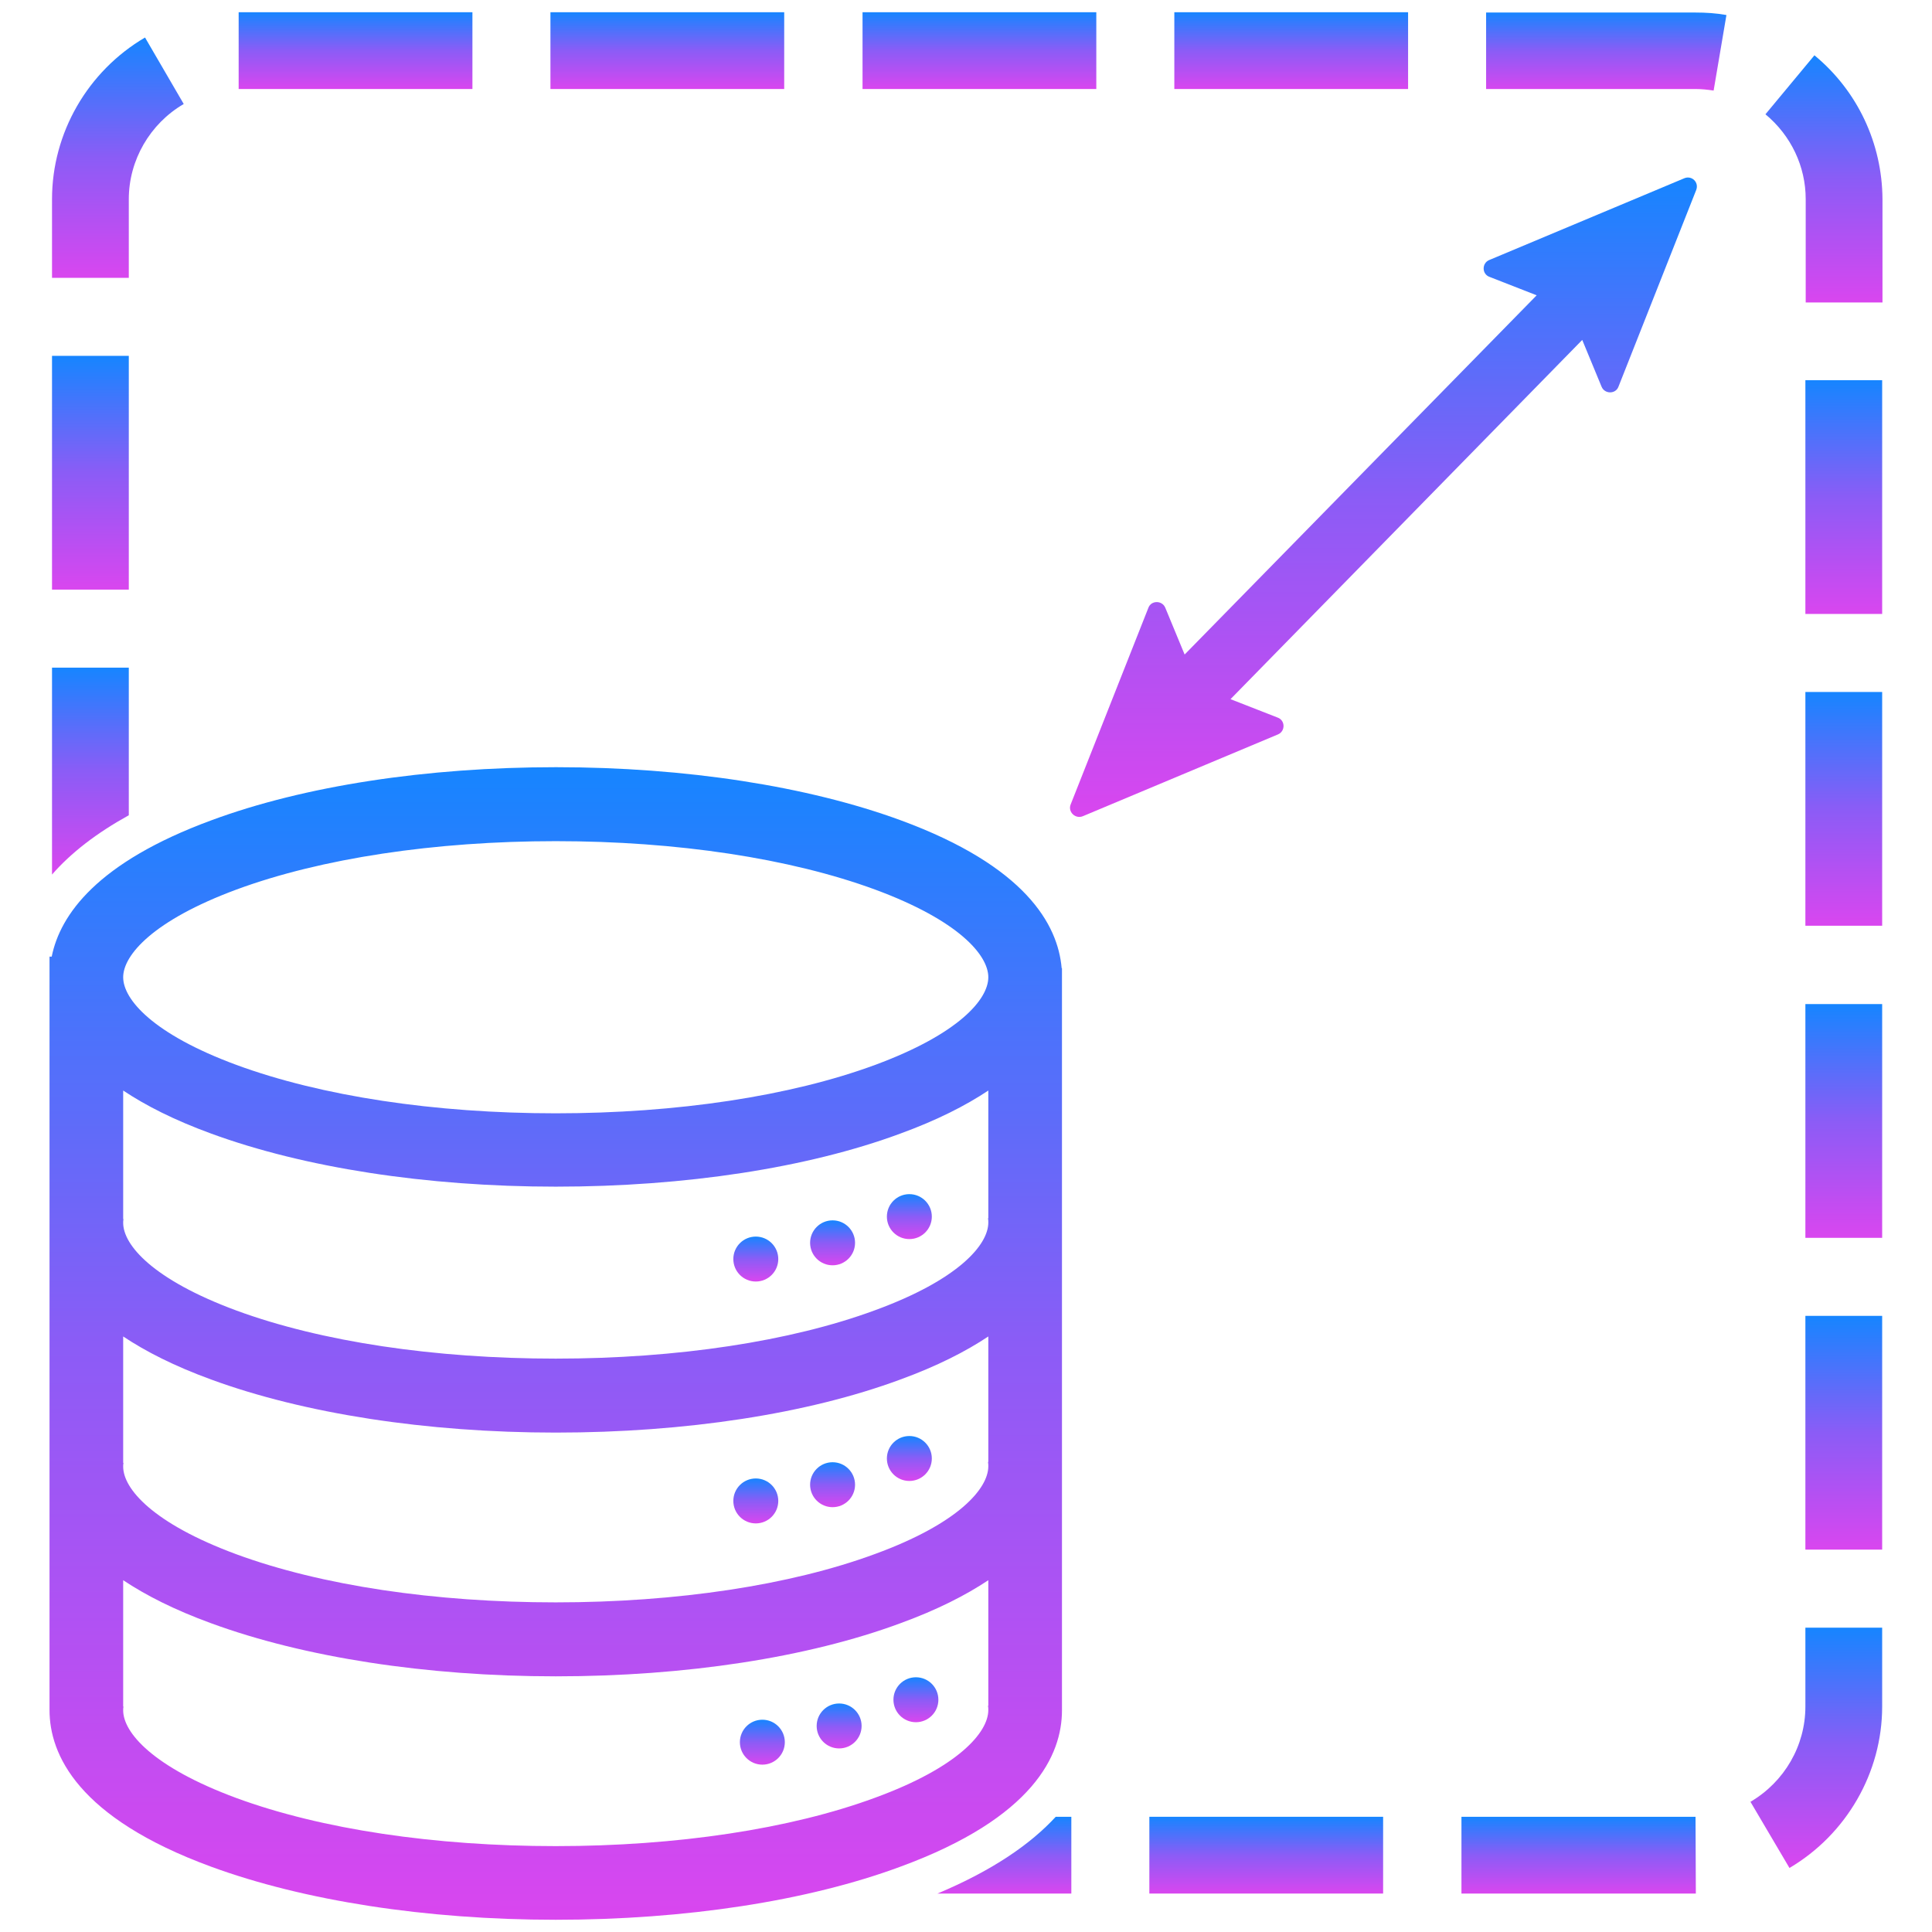 <svg width="790" height="790" viewBox="0 0 790 790" fill="none" xmlns="http://www.w3.org/2000/svg">
<path d="M688.712 72.892L608.951 106.328C605.888 107.604 605.888 112.071 609.079 113.22L628.349 120.749L484.396 267.637L476.484 248.495C475.208 245.432 470.741 245.432 469.593 248.495L437.816 328.894C436.54 331.957 439.73 335.019 442.793 333.743L522.554 300.307C525.617 299.031 525.617 294.565 522.426 293.416L503.156 285.887L646.981 138.998L654.894 158.141C656.17 161.204 660.636 161.204 661.785 158.141L693.562 77.742C694.838 74.552 691.775 71.616 688.712 72.892Z" fill="url(#paint0_linear_350_56)"/>
<path d="M434.242 699.369V395.893H434.115C432.583 378.027 419.311 354.162 368.264 335.403C330.362 321.492 280.335 313.708 227.374 313.708C174.413 313.708 124.386 321.365 86.484 335.403C39.648 352.631 24.589 374.071 21.144 391.172H20.25V699.241C20.25 717.363 31.736 743.269 86.356 763.305C124.259 777.215 174.285 785 227.246 785C280.208 785 330.234 777.343 368.136 763.305C422.757 743.269 434.242 717.49 434.242 699.369ZM404.125 697.454H403.997C404.125 698.092 404.125 698.73 404.125 699.241C404.125 708.302 392.001 722.595 357.799 735.102C323.215 747.863 276.762 754.882 227.246 754.882C177.731 754.882 131.405 747.991 96.693 735.229C62.492 722.595 50.368 708.429 50.368 699.369C50.368 698.858 50.368 698.348 50.496 697.837H50.368V646.152C59.556 652.278 71.297 658.276 86.356 663.763C124.259 677.673 174.285 685.458 227.246 685.458C280.208 685.458 330.234 677.801 368.136 663.763C383.195 658.276 394.936 652.278 404.125 646.152V697.454ZM404.125 597.785H403.997C404.125 598.423 404.125 599.061 404.125 599.571C404.125 608.632 392.001 622.925 357.799 635.432C323.215 648.194 276.762 655.213 227.246 655.213C177.731 655.213 131.405 648.321 96.693 635.56C62.492 622.925 50.368 608.76 50.368 599.699C50.368 599.189 50.368 598.678 50.496 598.168H50.368V546.482C59.556 552.608 71.297 558.606 86.356 564.094C124.259 578.004 174.285 585.789 227.246 585.789C280.208 585.789 330.234 578.132 368.136 564.094C383.195 558.606 394.936 552.608 404.125 546.482V597.785ZM404.125 498.115H403.997C404.125 498.753 404.125 499.391 404.125 499.902C404.125 508.963 392.001 523.256 357.799 535.762C323.215 548.524 276.762 555.543 227.246 555.543C177.731 555.543 131.405 548.652 96.693 535.89C62.492 523.256 50.368 509.09 50.368 500.029C50.368 499.519 50.368 499.009 50.496 498.498H50.368V445.92C59.556 452.045 71.297 458.043 86.356 463.531C124.259 477.441 174.285 485.226 227.246 485.226C280.208 485.226 330.234 477.569 368.136 463.531C383.195 458.043 394.936 452.045 404.125 445.92V498.115ZM357.799 435.455C323.215 448.217 276.762 455.236 227.246 455.236C177.731 455.236 131.405 448.217 96.693 435.455C62.492 422.821 50.368 408.655 50.368 399.594C50.368 390.533 62.619 376.368 96.693 363.734C131.278 350.972 177.731 343.953 227.246 343.953C276.762 343.953 323.087 350.972 357.799 363.734C392.001 376.368 404.125 390.533 404.125 399.594C404.125 408.655 392.001 422.821 357.799 435.455Z" fill="url(#paint1_linear_350_56)"/>
<path d="M371.837 506.666C376.912 506.666 381.026 502.552 381.026 497.478C381.026 492.403 376.912 488.289 371.837 488.289C366.763 488.289 362.649 492.403 362.649 497.478C362.649 502.552 366.763 506.666 371.837 506.666Z" fill="url(#paint2_linear_350_56)"/>
<path d="M340.443 517.386C345.518 517.386 349.632 513.272 349.632 508.197C349.632 503.123 345.518 499.009 340.443 499.009C335.368 499.009 331.255 503.123 331.255 508.197C331.255 513.272 335.368 517.386 340.443 517.386Z" fill="url(#paint3_linear_350_56)"/>
<path d="M309.049 524.021C314.124 524.021 318.238 519.908 318.238 514.833C318.238 509.758 314.124 505.645 309.049 505.645C303.975 505.645 299.861 509.758 299.861 514.833C299.861 519.908 303.975 524.021 309.049 524.021Z" fill="url(#paint4_linear_350_56)"/>
<path d="M371.837 605.57C376.912 605.57 381.026 601.456 381.026 596.381C381.026 591.307 376.912 587.193 371.837 587.193C366.763 587.193 362.649 591.307 362.649 596.381C362.649 601.456 366.763 605.57 371.837 605.57Z" fill="url(#paint5_linear_350_56)"/>
<path d="M340.443 616.29C345.518 616.29 349.632 612.176 349.632 607.101C349.632 602.026 345.518 597.913 340.443 597.913C335.368 597.913 331.255 602.026 331.255 607.101C331.255 612.176 335.368 616.29 340.443 616.29Z" fill="url(#paint6_linear_350_56)"/>
<path d="M309.049 622.925C314.124 622.925 318.238 618.811 318.238 613.736C318.238 608.662 314.124 604.548 309.049 604.548C303.975 604.548 299.861 608.662 299.861 613.736C299.861 618.811 303.975 622.925 309.049 622.925Z" fill="url(#paint7_linear_350_56)"/>
<path d="M374.517 704.218C379.592 704.218 383.706 700.104 383.706 695.029C383.706 689.955 379.592 685.841 374.517 685.841C369.442 685.841 365.329 689.955 365.329 695.029C365.329 700.104 369.442 704.218 374.517 704.218Z" fill="url(#paint8_linear_350_56)"/>
<path d="M343.124 714.938C348.198 714.938 352.312 710.824 352.312 705.749C352.312 700.674 348.198 696.561 343.124 696.561C338.049 696.561 333.935 700.674 333.935 705.749C333.935 710.824 338.049 714.938 343.124 714.938Z" fill="url(#paint9_linear_350_56)"/>
<path d="M311.729 721.574C316.804 721.574 320.918 717.46 320.918 712.386C320.918 707.311 316.804 703.197 311.729 703.197C306.655 703.197 302.541 707.311 302.541 712.386C302.541 717.46 306.655 721.574 311.729 721.574Z" fill="url(#paint10_linear_350_56)"/>
<path d="M448.28 5H352.695V36.394H448.28V5Z" fill="url(#paint11_linear_350_56)"/>
<path d="M52.665 145.508H21.271V241.094H52.665V145.508Z" fill="url(#paint12_linear_350_56)"/>
<path d="M383.323 774.28H438.071V742.886H431.69C421.608 753.861 406.166 764.708 383.323 774.28Z" fill="url(#paint13_linear_350_56)"/>
<path d="M565.561 742.886H469.975V774.28H565.561V742.886Z" fill="url(#paint14_linear_350_56)"/>
<path d="M52.665 333.36V272.997H21.271V357.608C29.056 348.674 39.521 340.635 52.665 333.36Z" fill="url(#paint15_linear_350_56)"/>
<path d="M320.663 5H225.077V36.394H320.663V5Z" fill="url(#paint16_linear_350_56)"/>
<path d="M575.771 5H480.185V36.394H575.771V5Z" fill="url(#paint17_linear_350_56)"/>
<path d="M193.173 5H97.587V36.394H193.173V5Z" fill="url(#paint18_linear_350_56)"/>
<path d="M52.665 81.443C52.665 65.491 61.343 50.56 75.126 42.52L59.301 15.337C35.82 29.12 21.271 54.388 21.271 81.443V113.603H52.665V81.443Z" fill="url(#paint19_linear_350_56)"/>
<path d="M769.622 155.461H738.228V251.047H769.622V155.461Z" fill="url(#paint20_linear_350_56)"/>
<path d="M769.622 410.569H738.228V506.155H769.622V410.569Z" fill="url(#paint21_linear_350_56)"/>
<path d="M597.593 742.886V774.28H693.179H693.434L693.306 742.886H597.593Z" fill="url(#paint22_linear_350_56)"/>
<path d="M741.929 22.611L721.893 46.731C732.358 55.409 738.356 68.043 738.356 81.443V123.684H769.75V81.443C769.622 58.599 759.54 37.159 741.929 22.611Z" fill="url(#paint23_linear_350_56)"/>
<path d="M769.622 282.952H738.228V378.537H769.622V282.952Z" fill="url(#paint24_linear_350_56)"/>
<path d="M607.675 5V36.394H693.179C695.731 36.394 698.156 36.649 700.708 37.032L705.941 6.149C701.729 5.383 697.518 5.128 693.307 5.128H607.675V5Z" fill="url(#paint25_linear_350_56)"/>
<path d="M769.622 538.06H738.228V633.646H769.622V538.06Z" fill="url(#paint26_linear_350_56)"/>
<path d="M738.228 697.837C738.228 713.789 729.677 728.593 715.767 736.761L731.719 763.816C755.073 750.033 769.622 724.764 769.622 697.837V665.55H738.228V697.837Z" fill="url(#paint27_linear_350_56)"/>
<defs>
<linearGradient id="paint0_linear_350_56" x1="565.693" y1="72.587" x2="565.693" y2="334.04" gradientUnits="userSpaceOnUse">
<stop stop-color="#1685FF"/>
<stop offset="0.5" stop-color="#8B5CF6"/>
<stop offset="1" stop-color="#D946EF"/>
</linearGradient>
<linearGradient id="paint1_linear_350_56" x1="227.247" y1="313.708" x2="227.247" y2="785" gradientUnits="userSpaceOnUse">
<stop stop-color="#1685FF"/>
<stop offset="0.5" stop-color="#8B5CF6"/>
<stop offset="1" stop-color="#D946EF"/>
</linearGradient>
<linearGradient id="paint2_linear_350_56" x1="371.837" y1="488.289" x2="371.837" y2="506.666" gradientUnits="userSpaceOnUse">
<stop stop-color="#1685FF"/>
<stop offset="0.5" stop-color="#8B5CF6"/>
<stop offset="1" stop-color="#D946EF"/>
</linearGradient>
<linearGradient id="paint3_linear_350_56" x1="340.443" y1="499.009" x2="340.443" y2="517.386" gradientUnits="userSpaceOnUse">
<stop stop-color="#1685FF"/>
<stop offset="0.5" stop-color="#8B5CF6"/>
<stop offset="1" stop-color="#D946EF"/>
</linearGradient>
<linearGradient id="paint4_linear_350_56" x1="309.049" y1="505.645" x2="309.049" y2="524.021" gradientUnits="userSpaceOnUse">
<stop stop-color="#1685FF"/>
<stop offset="0.5" stop-color="#8B5CF6"/>
<stop offset="1" stop-color="#D946EF"/>
</linearGradient>
<linearGradient id="paint5_linear_350_56" x1="371.837" y1="587.193" x2="371.837" y2="605.57" gradientUnits="userSpaceOnUse">
<stop stop-color="#1685FF"/>
<stop offset="0.5" stop-color="#8B5CF6"/>
<stop offset="1" stop-color="#D946EF"/>
</linearGradient>
<linearGradient id="paint6_linear_350_56" x1="340.443" y1="597.913" x2="340.443" y2="616.29" gradientUnits="userSpaceOnUse">
<stop stop-color="#1685FF"/>
<stop offset="0.5" stop-color="#8B5CF6"/>
<stop offset="1" stop-color="#D946EF"/>
</linearGradient>
<linearGradient id="paint7_linear_350_56" x1="309.049" y1="604.548" x2="309.049" y2="622.925" gradientUnits="userSpaceOnUse">
<stop stop-color="#1685FF"/>
<stop offset="0.5" stop-color="#8B5CF6"/>
<stop offset="1" stop-color="#D946EF"/>
</linearGradient>
<linearGradient id="paint8_linear_350_56" x1="374.517" y1="685.841" x2="374.517" y2="704.218" gradientUnits="userSpaceOnUse">
<stop stop-color="#1685FF"/>
<stop offset="0.5" stop-color="#8B5CF6"/>
<stop offset="1" stop-color="#D946EF"/>
</linearGradient>
<linearGradient id="paint9_linear_350_56" x1="343.124" y1="696.561" x2="343.124" y2="714.938" gradientUnits="userSpaceOnUse">
<stop stop-color="#1685FF"/>
<stop offset="0.5" stop-color="#8B5CF6"/>
<stop offset="1" stop-color="#D946EF"/>
</linearGradient>
<linearGradient id="paint10_linear_350_56" x1="311.729" y1="703.197" x2="311.729" y2="721.574" gradientUnits="userSpaceOnUse">
<stop stop-color="#1685FF"/>
<stop offset="0.5" stop-color="#8B5CF6"/>
<stop offset="1" stop-color="#D946EF"/>
</linearGradient>
<linearGradient id="paint11_linear_350_56" x1="400.487" y1="5" x2="400.487" y2="36.394" gradientUnits="userSpaceOnUse">
<stop stop-color="#1685FF"/>
<stop offset="0.5" stop-color="#8B5CF6"/>
<stop offset="1" stop-color="#D946EF"/>
</linearGradient>
<linearGradient id="paint12_linear_350_56" x1="36.968" y1="145.508" x2="36.968" y2="241.094" gradientUnits="userSpaceOnUse">
<stop stop-color="#1685FF"/>
<stop offset="0.5" stop-color="#8B5CF6"/>
<stop offset="1" stop-color="#D946EF"/>
</linearGradient>
<linearGradient id="paint13_linear_350_56" x1="410.697" y1="742.886" x2="410.697" y2="774.28" gradientUnits="userSpaceOnUse">
<stop stop-color="#1685FF"/>
<stop offset="0.5" stop-color="#8B5CF6"/>
<stop offset="1" stop-color="#D946EF"/>
</linearGradient>
<linearGradient id="paint14_linear_350_56" x1="517.768" y1="742.886" x2="517.768" y2="774.28" gradientUnits="userSpaceOnUse">
<stop stop-color="#1685FF"/>
<stop offset="0.5" stop-color="#8B5CF6"/>
<stop offset="1" stop-color="#D946EF"/>
</linearGradient>
<linearGradient id="paint15_linear_350_56" x1="36.968" y1="272.997" x2="36.968" y2="357.608" gradientUnits="userSpaceOnUse">
<stop stop-color="#1685FF"/>
<stop offset="0.5" stop-color="#8B5CF6"/>
<stop offset="1" stop-color="#D946EF"/>
</linearGradient>
<linearGradient id="paint16_linear_350_56" x1="272.87" y1="5" x2="272.87" y2="36.394" gradientUnits="userSpaceOnUse">
<stop stop-color="#1685FF"/>
<stop offset="0.5" stop-color="#8B5CF6"/>
<stop offset="1" stop-color="#D946EF"/>
</linearGradient>
<linearGradient id="paint17_linear_350_56" x1="527.978" y1="5" x2="527.978" y2="36.394" gradientUnits="userSpaceOnUse">
<stop stop-color="#1685FF"/>
<stop offset="0.5" stop-color="#8B5CF6"/>
<stop offset="1" stop-color="#D946EF"/>
</linearGradient>
<linearGradient id="paint18_linear_350_56" x1="145.38" y1="5" x2="145.38" y2="36.394" gradientUnits="userSpaceOnUse">
<stop stop-color="#1685FF"/>
<stop offset="0.5" stop-color="#8B5CF6"/>
<stop offset="1" stop-color="#D946EF"/>
</linearGradient>
<linearGradient id="paint19_linear_350_56" x1="48.199" y1="15.337" x2="48.199" y2="113.603" gradientUnits="userSpaceOnUse">
<stop stop-color="#1685FF"/>
<stop offset="0.5" stop-color="#8B5CF6"/>
<stop offset="1" stop-color="#D946EF"/>
</linearGradient>
<linearGradient id="paint20_linear_350_56" x1="753.925" y1="155.461" x2="753.925" y2="251.047" gradientUnits="userSpaceOnUse">
<stop stop-color="#1685FF"/>
<stop offset="0.5" stop-color="#8B5CF6"/>
<stop offset="1" stop-color="#D946EF"/>
</linearGradient>
<linearGradient id="paint21_linear_350_56" x1="753.925" y1="410.569" x2="753.925" y2="506.155" gradientUnits="userSpaceOnUse">
<stop stop-color="#1685FF"/>
<stop offset="0.5" stop-color="#8B5CF6"/>
<stop offset="1" stop-color="#D946EF"/>
</linearGradient>
<linearGradient id="paint22_linear_350_56" x1="645.514" y1="742.886" x2="645.514" y2="774.28" gradientUnits="userSpaceOnUse">
<stop stop-color="#1685FF"/>
<stop offset="0.5" stop-color="#8B5CF6"/>
<stop offset="1" stop-color="#D946EF"/>
</linearGradient>
<linearGradient id="paint23_linear_350_56" x1="745.821" y1="22.611" x2="745.821" y2="123.684" gradientUnits="userSpaceOnUse">
<stop stop-color="#1685FF"/>
<stop offset="0.5" stop-color="#8B5CF6"/>
<stop offset="1" stop-color="#D946EF"/>
</linearGradient>
<linearGradient id="paint24_linear_350_56" x1="753.925" y1="282.952" x2="753.925" y2="378.537" gradientUnits="userSpaceOnUse">
<stop stop-color="#1685FF"/>
<stop offset="0.5" stop-color="#8B5CF6"/>
<stop offset="1" stop-color="#D946EF"/>
</linearGradient>
<linearGradient id="paint25_linear_350_56" x1="656.808" y1="5" x2="656.808" y2="37.032" gradientUnits="userSpaceOnUse">
<stop stop-color="#1685FF"/>
<stop offset="0.5" stop-color="#8B5CF6"/>
<stop offset="1" stop-color="#D946EF"/>
</linearGradient>
<linearGradient id="paint26_linear_350_56" x1="753.925" y1="538.06" x2="753.925" y2="633.646" gradientUnits="userSpaceOnUse">
<stop stop-color="#1685FF"/>
<stop offset="0.5" stop-color="#8B5CF6"/>
<stop offset="1" stop-color="#D946EF"/>
</linearGradient>
<linearGradient id="paint27_linear_350_56" x1="742.694" y1="665.55" x2="742.694" y2="763.816" gradientUnits="userSpaceOnUse">
<stop stop-color="#1685FF"/>
<stop offset="0.5" stop-color="#8B5CF6"/>
<stop offset="1" stop-color="#D946EF"/>
</linearGradient>
</defs>
</svg>

